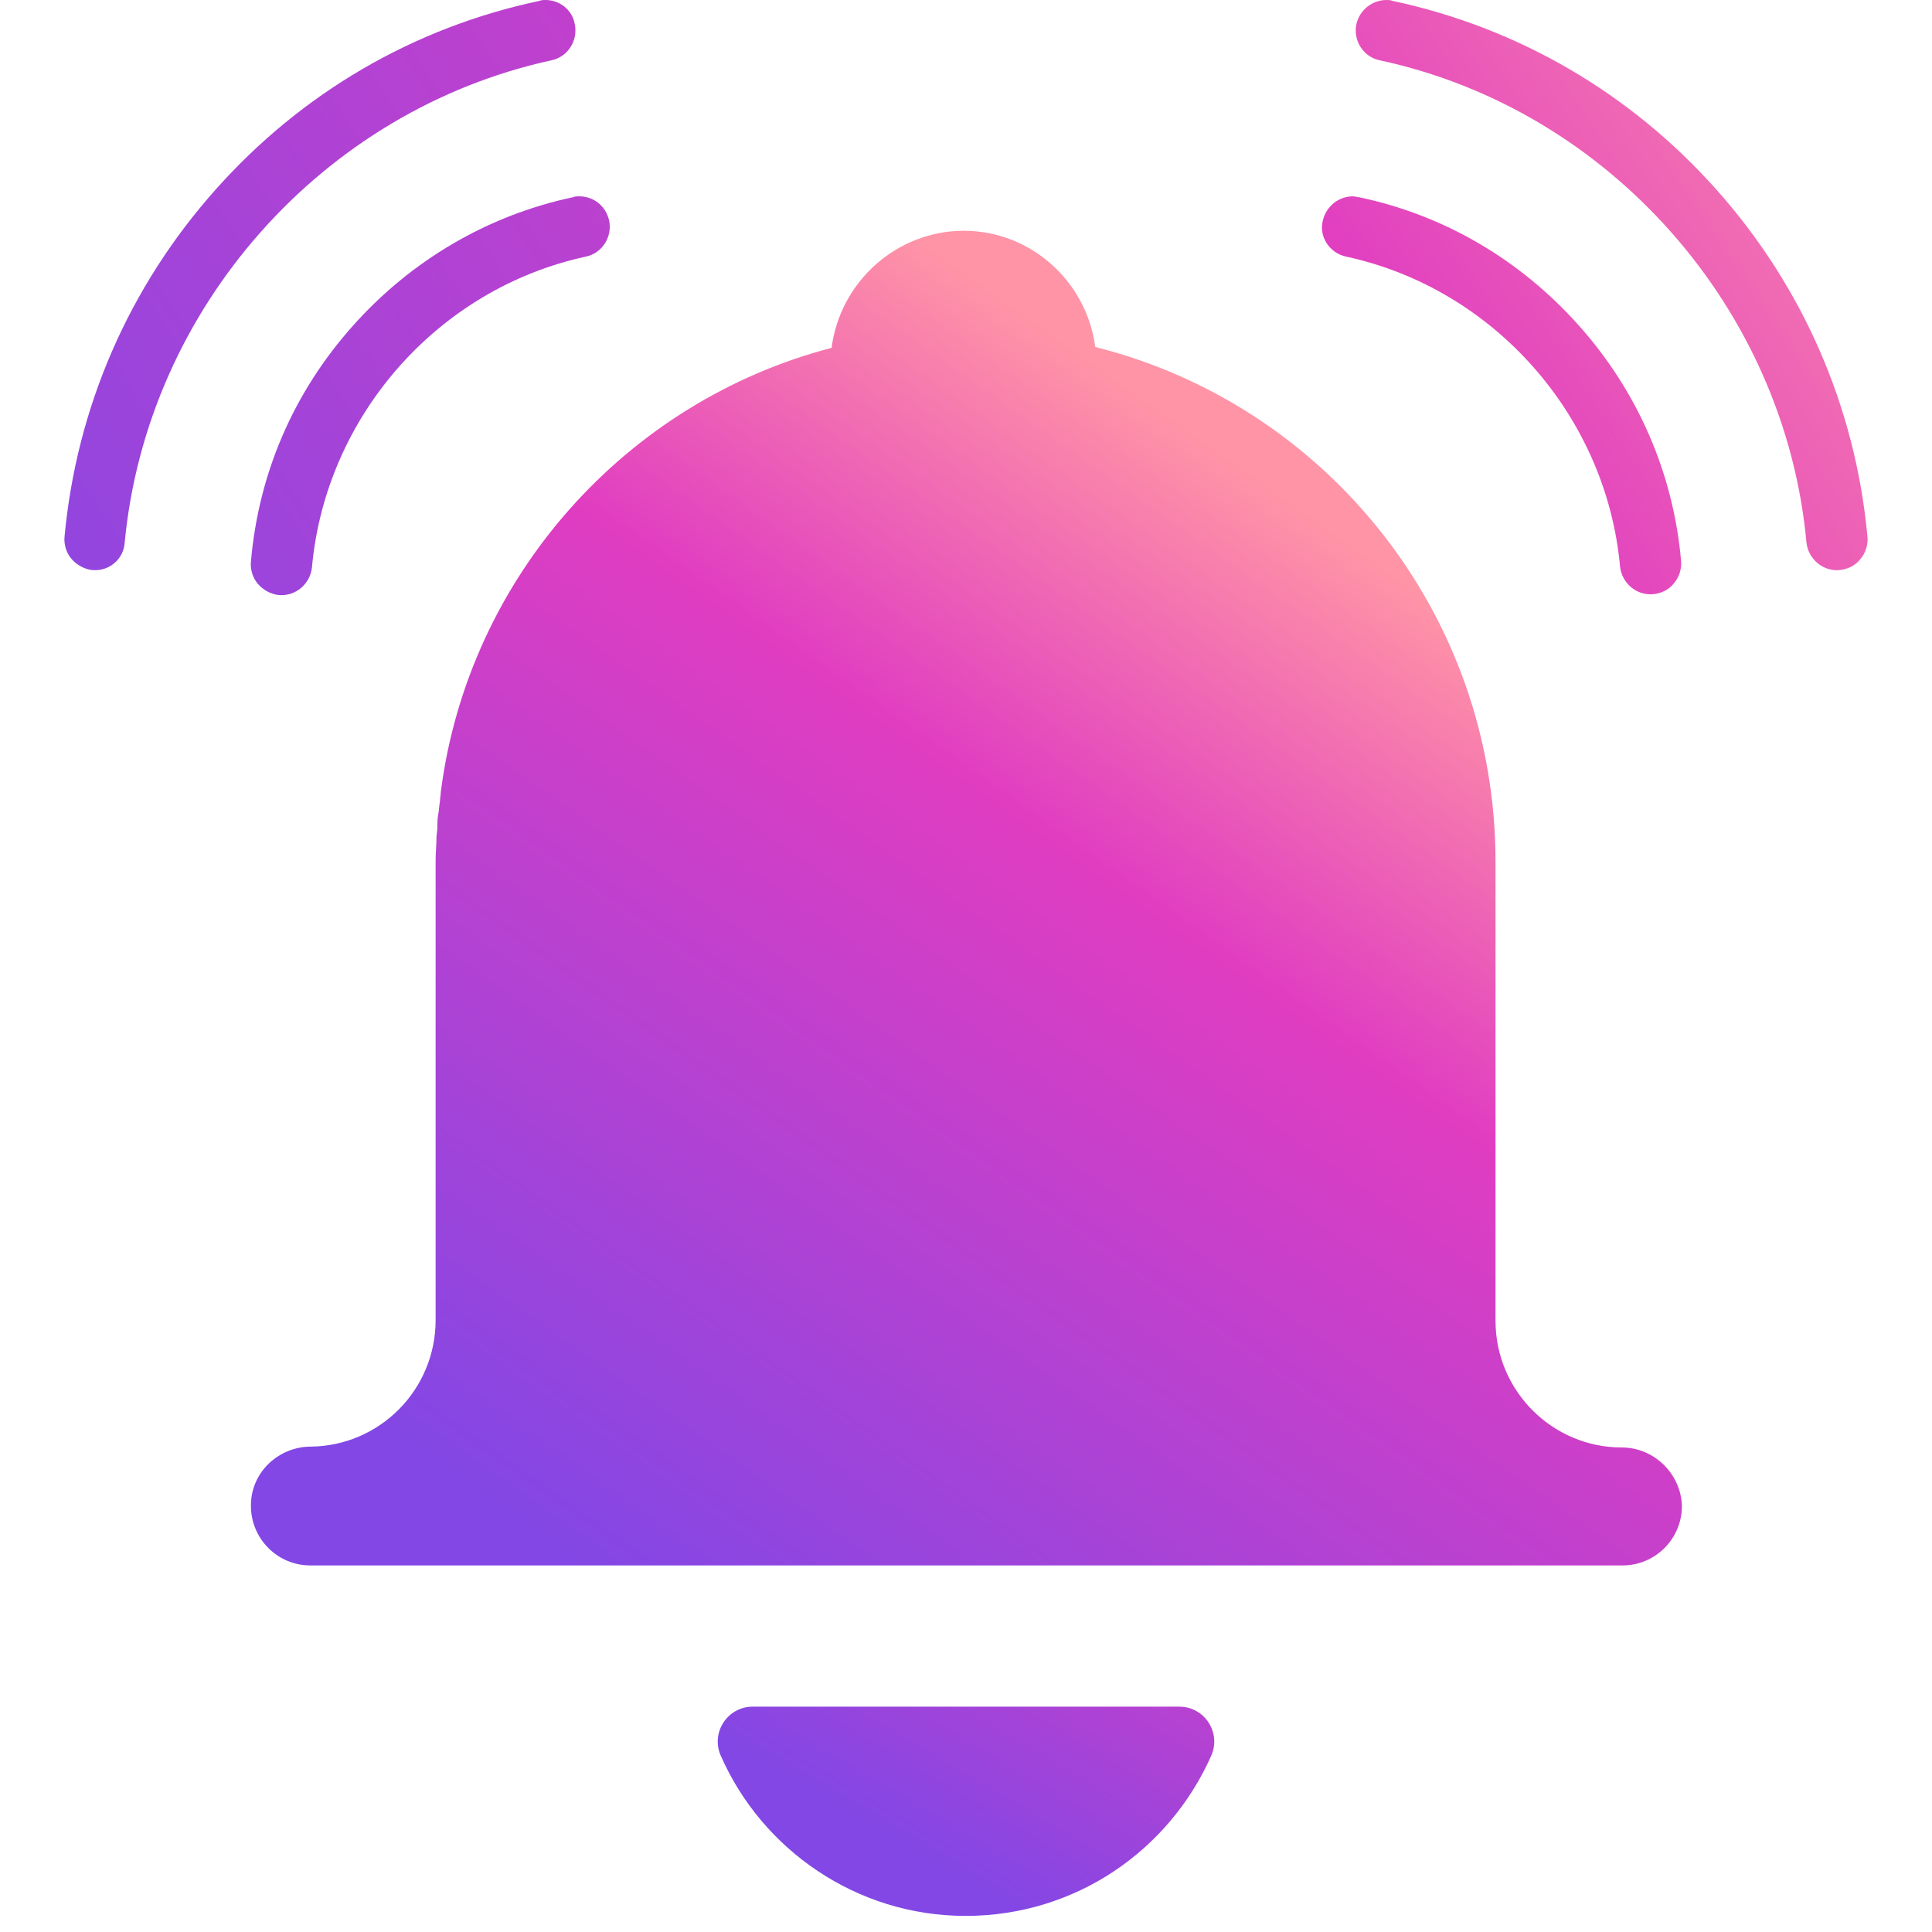 <svg width="120" height="120" viewBox="0 0 120 120" fill="none" xmlns="http://www.w3.org/2000/svg">
<path d="M59.973 119C66.802 119 72.617 114.936 75.231 109.052C75.871 107.608 74.805 106.004 73.257 106.004H46.743C45.196 106.004 44.129 107.608 44.769 109.052C47.33 114.882 53.198 119 59.973 119Z" fill="url(#paint0_linear_2263_88)"/>
<path d="M100.732 89.905C96.411 89.905 92.89 86.375 92.89 82.043V53.536C92.89 38.08 82.327 25.137 68.029 21.553C67.496 17.488 64.028 14.333 59.867 14.333C55.705 14.333 52.184 17.488 51.651 21.607C38.901 24.923 29.084 35.833 27.377 49.204C27.377 49.418 27.324 49.578 27.324 49.792C27.27 50.06 27.27 50.327 27.217 50.595C27.164 50.862 27.164 51.129 27.164 51.397C27.164 51.611 27.11 51.825 27.11 52.039C27.11 52.467 27.057 52.948 27.057 53.429C27.057 53.483 27.057 53.536 27.057 53.536V81.989C27.057 86.321 23.589 89.798 19.321 89.851C17.294 89.851 15.587 91.456 15.587 93.488V93.541C15.587 95.574 17.241 97.232 19.268 97.232H100.785C102.813 97.232 104.467 95.574 104.467 93.541C104.413 91.563 102.759 89.905 100.732 89.905Z" fill="url(#paint1_linear_2263_88)"/>
<path d="M83.607 15.938C92.783 17.917 99.772 25.832 100.625 35.192C100.732 36.208 101.639 37.011 102.706 36.904C103.186 36.85 103.666 36.636 103.986 36.208C104.306 35.834 104.466 35.299 104.413 34.818C103.933 29.362 101.692 24.282 98.065 20.217C94.437 16.152 89.742 13.371 84.407 12.248C84.3 12.248 84.141 12.194 84.034 12.194C83.18 12.194 82.38 12.783 82.166 13.692C81.9 14.708 82.593 15.724 83.607 15.938Z" fill="url(#paint2_linear_2263_88)"/>
<path d="M85.688 3.744C99.932 6.792 110.868 19.147 112.202 33.694C112.309 34.711 113.216 35.513 114.283 35.406C114.763 35.352 115.243 35.138 115.563 34.711C115.883 34.336 116.043 33.801 115.99 33.32C115.243 25.297 111.989 17.81 106.6 11.766C101.265 5.776 94.277 1.711 86.488 0.053C86.381 0 86.221 0 86.114 0C85.261 0 84.46 0.588 84.247 1.498C84.034 2.514 84.674 3.53 85.688 3.744Z" fill="url(#paint3_linear_2263_88)"/>
<path d="M36.393 15.938C37.407 15.724 38.047 14.708 37.833 13.692C37.62 12.783 36.873 12.194 35.966 12.194C35.859 12.194 35.699 12.194 35.593 12.248C30.311 13.371 25.563 16.152 21.935 20.217C18.254 24.335 16.067 29.362 15.587 34.871C15.533 35.352 15.694 35.887 16.014 36.262C16.334 36.636 16.814 36.904 17.294 36.957C18.361 37.064 19.268 36.262 19.375 35.246C20.228 25.832 27.217 17.917 36.393 15.938Z" fill="url(#paint4_linear_2263_88)"/>
<path d="M34.259 3.744C35.273 3.53 35.913 2.514 35.7 1.498C35.539 0.588 34.739 0 33.886 0C33.779 0 33.619 0 33.512 0.053C25.67 1.711 18.735 5.776 13.4 11.766C8.011 17.81 4.757 25.297 4.01 33.32C3.957 33.801 4.117 34.336 4.437 34.711C4.757 35.085 5.237 35.352 5.717 35.406C6.784 35.513 7.691 34.711 7.745 33.694C9.132 19.147 20.015 6.846 34.259 3.744Z" fill="url(#paint5_linear_2263_88)"/>
<defs>
<linearGradient id="paint0_linear_2263_88" x1="77.852" y1="77.84" x2="56.031" y2="114.84" gradientUnits="userSpaceOnUse">
<stop stop-color="#FF94A6"/>
<stop offset="0.32" stop-color="#E03DC1"/>
<stop offset="1" stop-color="#8247E5"/>
</linearGradient>
<linearGradient id="paint1_linear_2263_88" x1="88.263" y1="36.838" x2="42.25" y2="102.064" gradientUnits="userSpaceOnUse">
<stop stop-color="#FF94A6"/>
<stop offset="0.32" stop-color="#E03DC1"/>
<stop offset="1" stop-color="#8247E5"/>
</linearGradient>
<linearGradient id="paint2_linear_2263_88" x1="125.199" y1="3.28" x2="13.678" y2="77.117" gradientUnits="userSpaceOnUse">
<stop stop-color="#FF94A6"/>
<stop offset="0.32" stop-color="#E03DC1"/>
<stop offset="1" stop-color="#8247E5"/>
</linearGradient>
<linearGradient id="paint3_linear_2263_88" x1="124.154" y1="1.703" x2="12.633" y2="75.541" gradientUnits="userSpaceOnUse">
<stop stop-color="#FF94A6"/>
<stop offset="0.32" stop-color="#E03DC1"/>
<stop offset="1" stop-color="#8247E5"/>
</linearGradient>
<linearGradient id="paint4_linear_2263_88" x1="104.403" y1="-28.125" x2="-7.118" y2="45.718" gradientUnits="userSpaceOnUse">
<stop stop-color="#FF94A6"/>
<stop offset="0.32" stop-color="#E03DC1"/>
<stop offset="1" stop-color="#8247E5"/>
</linearGradient>
<linearGradient id="paint5_linear_2263_88" x1="98.935" y1="-36.383" x2="-12.536" y2="37.427" gradientUnits="userSpaceOnUse">
<stop stop-color="#FF94A6"/>
<stop offset="0.32" stop-color="#E03DC1"/>
<stop offset="1" stop-color="#8247E5"/>
</linearGradient>
</defs>
</svg>